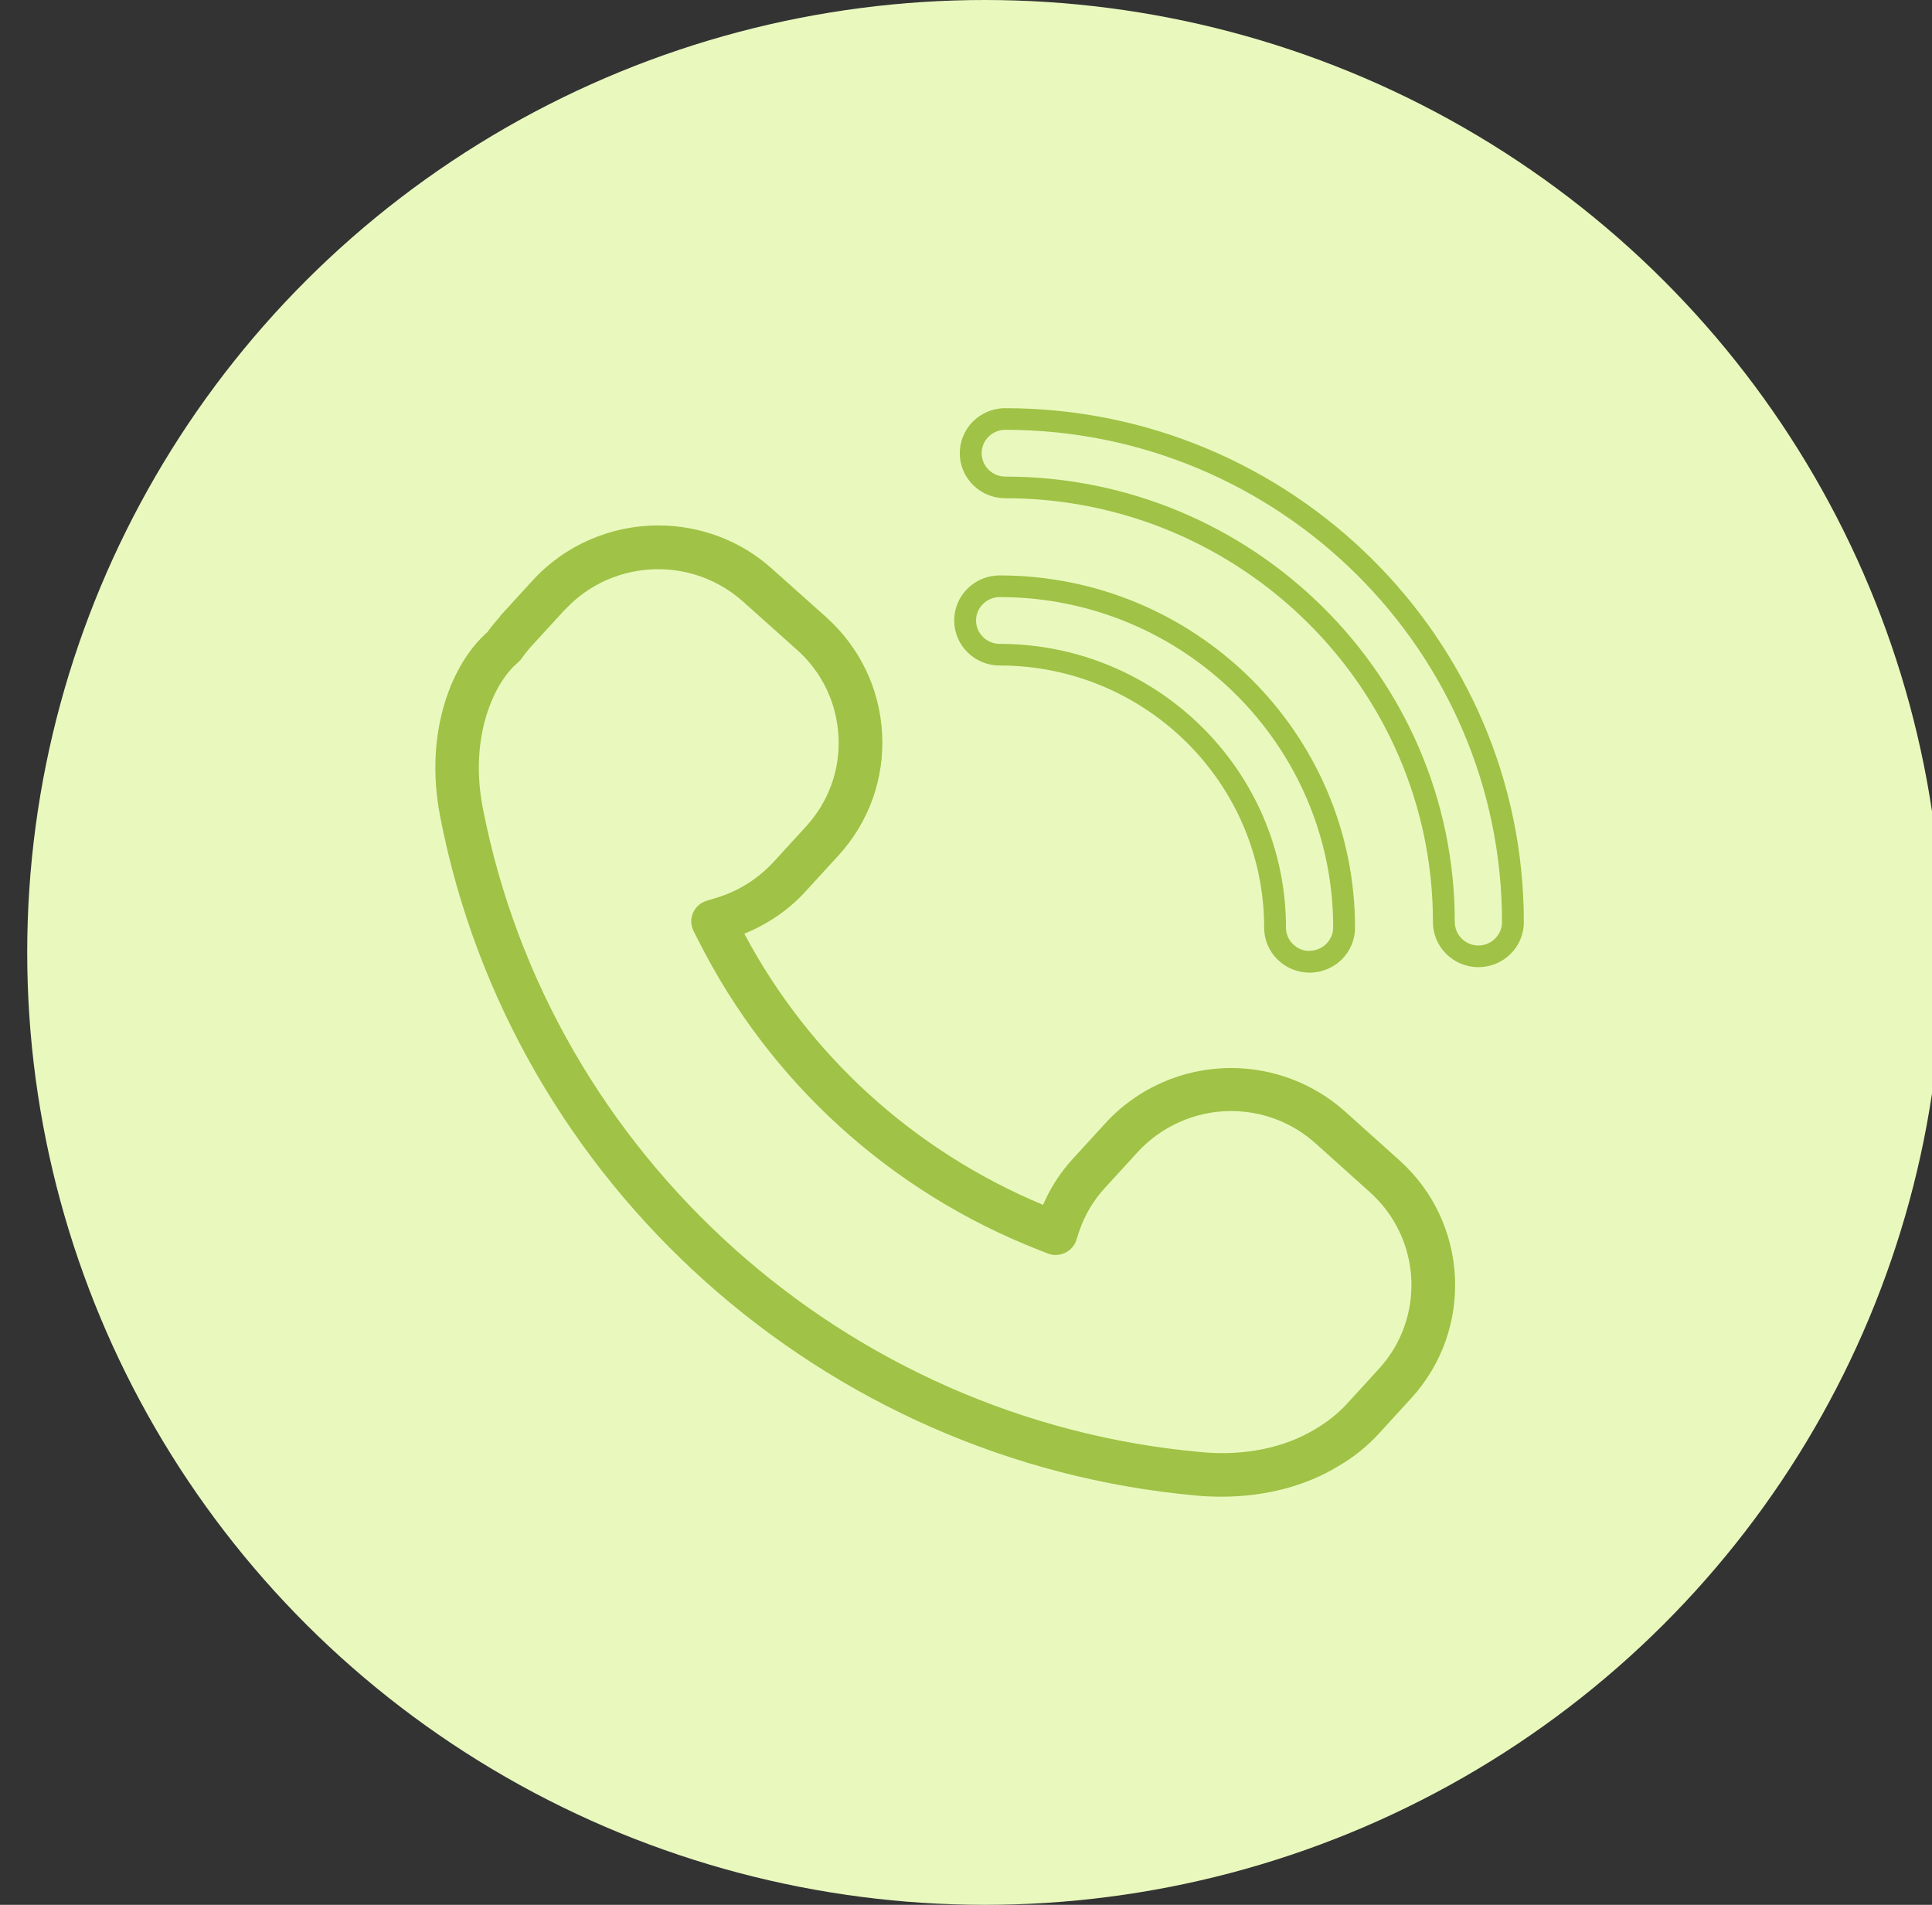 <svg width="71" height="70" viewBox="0 0 71 70" fill="none" xmlns="http://www.w3.org/2000/svg">
<rect x="0" y="0" width="71" height="70" fill="#333333" stroke="none"/>
<g clip-path="url(#clip0_2033_76)">
<ellipse cx="36.194" cy="35" rx="35.194" ry="35" fill="#E9F9BE"/>
<g clip-path="url(#clip1_2033_76)">
<path d="M18.379 22.655C18.211 22.84 18.062 23.025 17.912 23.228C16.606 24.375 15.571 26.898 16.177 30.014C18.789 43.482 30.235 53.743 44.013 54.964C44.312 54.992 44.601 55.001 44.899 55.001C46.485 55.001 47.978 54.612 49.162 53.891C49.741 53.559 50.244 53.152 50.683 52.671L51.868 51.377C54.172 48.844 53.976 44.925 51.429 42.641L49.433 40.848C48.285 39.822 46.793 39.248 45.244 39.248C43.481 39.248 41.793 39.988 40.618 41.282L39.433 42.576C38.967 43.085 38.603 43.649 38.332 44.277C33.612 42.308 29.741 38.805 27.353 34.312C28.22 33.961 29.004 33.425 29.629 32.731L30.814 31.437C31.933 30.208 32.502 28.627 32.418 26.972C32.334 25.327 31.606 23.801 30.375 22.692L28.379 20.908C27.231 19.872 25.739 19.309 24.19 19.309C22.427 19.309 20.739 20.048 19.564 21.342L18.379 22.637V22.655ZM20.748 22.424C21.625 21.462 22.875 20.917 24.19 20.917C25.338 20.917 26.448 21.342 27.297 22.1L29.293 23.884C30.216 24.707 30.748 25.835 30.814 27.064C30.879 28.294 30.45 29.468 29.619 30.374L28.435 31.668C27.866 32.288 27.138 32.75 26.336 32.99L25.972 33.101C25.748 33.166 25.562 33.332 25.468 33.545C25.375 33.757 25.384 34.007 25.487 34.21L25.655 34.543C28.276 39.757 32.726 43.806 38.192 45.941L38.5 46.062C38.705 46.145 38.929 46.136 39.134 46.043C39.33 45.951 39.489 45.784 39.554 45.572L39.657 45.257C39.862 44.656 40.179 44.111 40.618 43.639L41.802 42.345C42.679 41.384 43.938 40.829 45.244 40.829C46.392 40.829 47.502 41.255 48.351 42.022L50.347 43.815C52.241 45.516 52.39 48.428 50.673 50.305L49.489 51.599C49.162 51.95 48.78 52.255 48.342 52.514C47.203 53.207 45.72 53.512 44.153 53.364C31.084 52.2 20.226 42.465 17.744 29.699C17.222 27.018 18.201 25.058 18.994 24.384C19.022 24.365 19.041 24.337 19.069 24.31L19.125 24.254C19.125 24.254 19.172 24.199 19.19 24.171C19.302 24.014 19.424 23.857 19.564 23.709L20.748 22.415V22.424Z" fill="#A0C246"/>
<path d="M56 33.886C56 23.468 47.455 15 36.942 15C36.019 15 35.272 15.739 35.272 16.655C35.272 17.57 36.019 18.309 36.942 18.309C45.608 18.309 52.66 25.298 52.66 33.886C52.66 34.801 53.407 35.541 54.33 35.541C55.254 35.541 56 34.801 56 33.886ZM54.33 34.746C53.854 34.746 53.463 34.358 53.463 33.886C53.463 24.864 46.056 17.514 36.942 17.514C36.466 17.514 36.075 17.126 36.075 16.655C36.075 16.183 36.466 15.795 36.942 15.795C47.007 15.795 55.198 23.912 55.198 33.886C55.198 34.358 54.806 34.746 54.33 34.746Z" fill="#A0C246"/>
<path d="M36.737 21.146C35.813 21.146 35.067 21.886 35.067 22.801C35.067 23.716 35.813 24.456 36.737 24.456C42.091 24.456 46.457 28.773 46.457 34.089C46.457 35.004 47.203 35.743 48.127 35.743C49.05 35.743 49.797 35.004 49.797 34.089C49.797 26.952 43.938 21.146 36.737 21.146ZM48.127 34.948C47.651 34.948 47.259 34.56 47.259 34.089C47.259 28.338 42.539 23.661 36.737 23.661C36.261 23.661 35.869 23.273 35.869 22.801C35.869 22.33 36.261 21.942 36.737 21.942C43.491 21.942 48.994 27.386 48.994 34.079C48.994 34.551 48.603 34.939 48.127 34.939V34.948Z" fill="#A0C246"/>
</g>
</g>
<defs>
<clipPath id="clip0_2033_76">
<rect width="71" height="70" fill="white"/>
</clipPath>
<clipPath id="clip1_2033_76">
<rect width="40" height="40" fill="white" transform="translate(16 15)"/>
</clipPath>
</defs>
</svg>
